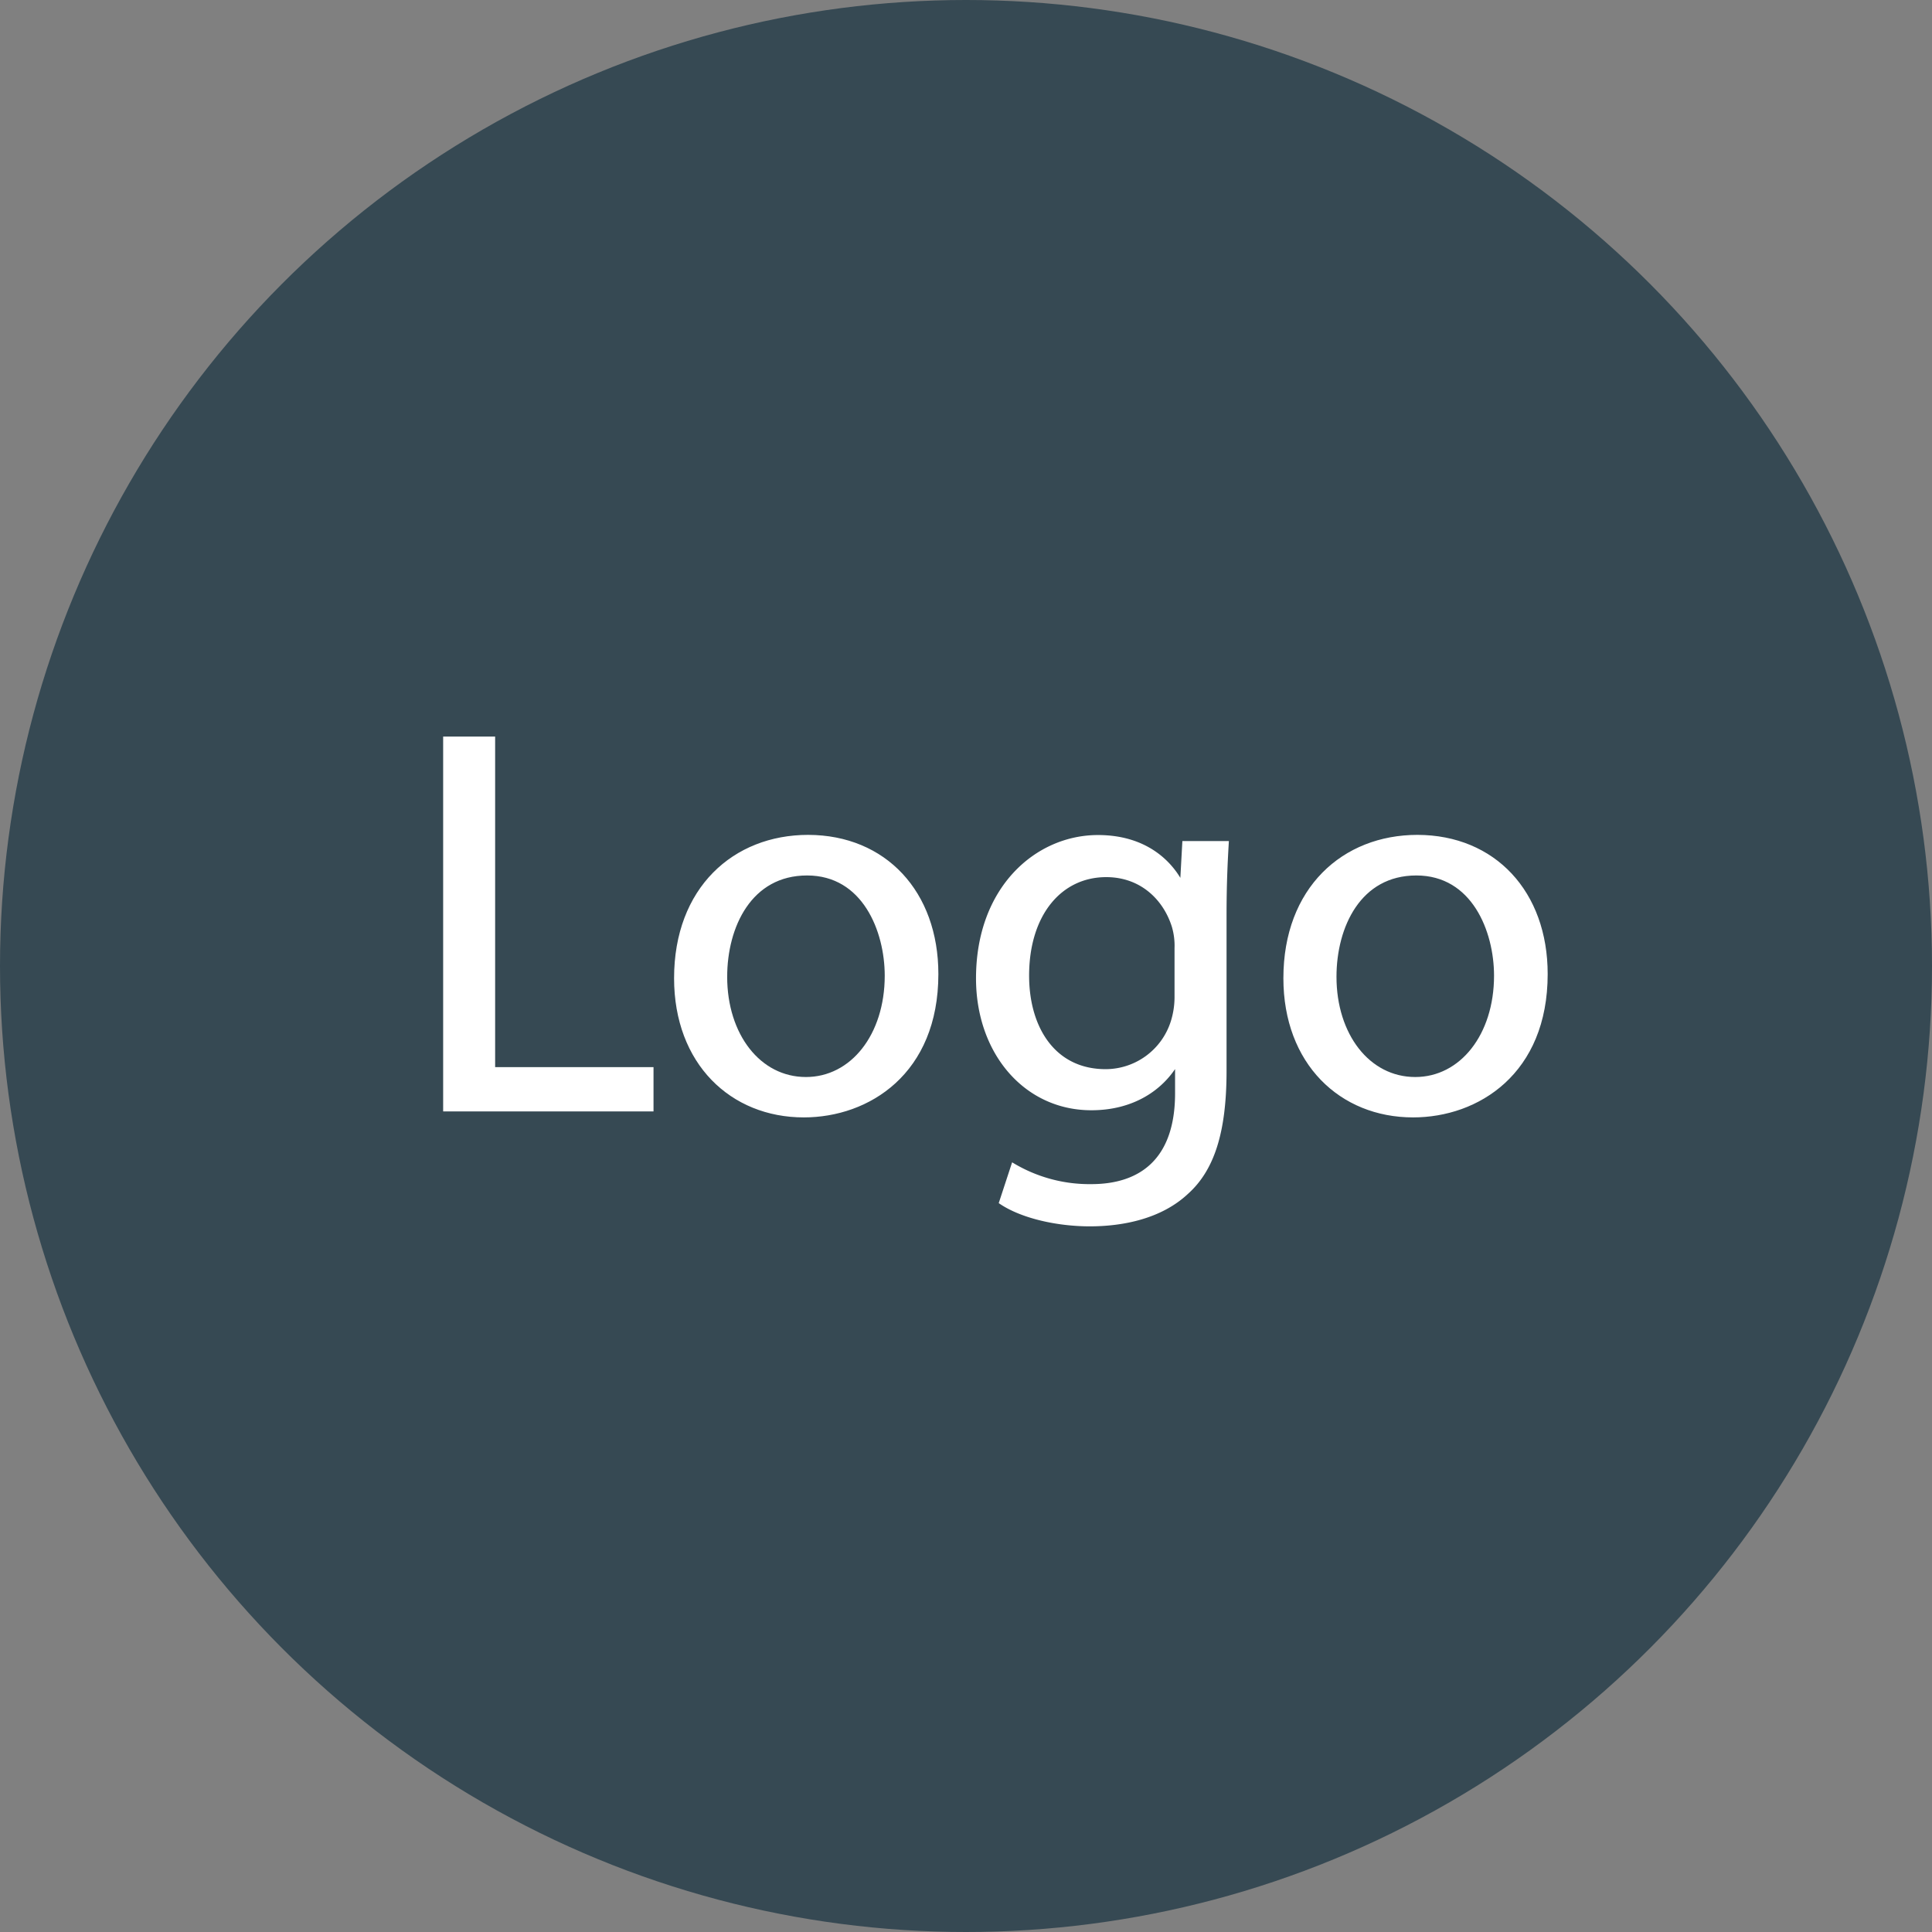 <svg xmlns="http://www.w3.org/2000/svg" viewBox="0 0 465 465"><rect x="0" y="0" width="465" height="465" fill="#808080" stroke="none"/><g id="Layer_2" data-name="Layer 2"><g id="Layer_1-2" data-name="Layer 1"><circle cx="232.5" cy="232.5" r="232.5" style="fill:#364953"/><path d="M107.16,177.78h11.51v79.56h38.12V267H107.16Z" style="fill:#fff;stroke:#fff;stroke-miterlimit:10"/><path d="M225.35,234.44c0,23.69-16.41,34-31.9,34-17.34,0-30.71-12.7-30.71-33,0-21.44,14-34,31.77-34C212.91,201.48,225.35,214.85,225.35,234.44Zm-50.83.66c0,14,8.08,24.62,19.46,24.62,11.12,0,19.46-10.46,19.46-24.89,0-10.85-5.43-24.62-19.19-24.62S174.52,222.92,174.52,235.1Z" style="fill:#fff;stroke:#fff;stroke-miterlimit:10"/><path d="M295.24,202.93c-.27,4.64-.53,9.8-.53,17.61v37.19c0,14.69-2.92,23.7-9.14,29.26-6.22,5.82-15.22,7.67-23.29,7.67-7.68,0-16.15-1.85-21.31-5.29l2.91-8.87a36.07,36.07,0,0,0,18.79,5c11.92,0,20.65-6.22,20.65-22.37V256h-.26c-3.58,6-10.46,10.72-20.39,10.72-15.88,0-27.26-13.5-27.26-31.24,0-21.7,14.16-34,28.85-34,11.12,0,17.21,5.82,20,11.12h.26l.53-9.67Zm-12.05,25.29a16.6,16.6,0,0,0-.66-5.3c-2.12-6.75-7.81-12.31-16.28-12.31-11.12,0-19.06,9.4-19.06,24.22,0,12.58,6.35,23,18.93,23A17,17,0,0,0,282.26,246a20,20,0,0,0,.93-6.22Z" style="fill:#fff;stroke:#fff;stroke-miterlimit:10"/><path d="M372,234.44c0,23.69-16.41,34-31.9,34-17.34,0-30.71-12.7-30.71-33,0-21.44,14-34,31.77-34C359.56,201.48,372,214.85,372,234.44Zm-50.83.66c0,14,8.08,24.62,19.46,24.62,11.12,0,19.46-10.46,19.46-24.89,0-10.85-5.43-24.62-19.2-24.62S321.17,222.92,321.17,235.1Z" style="fill:#fff;stroke:#fff;stroke-miterlimit:10"/></g></g></svg>